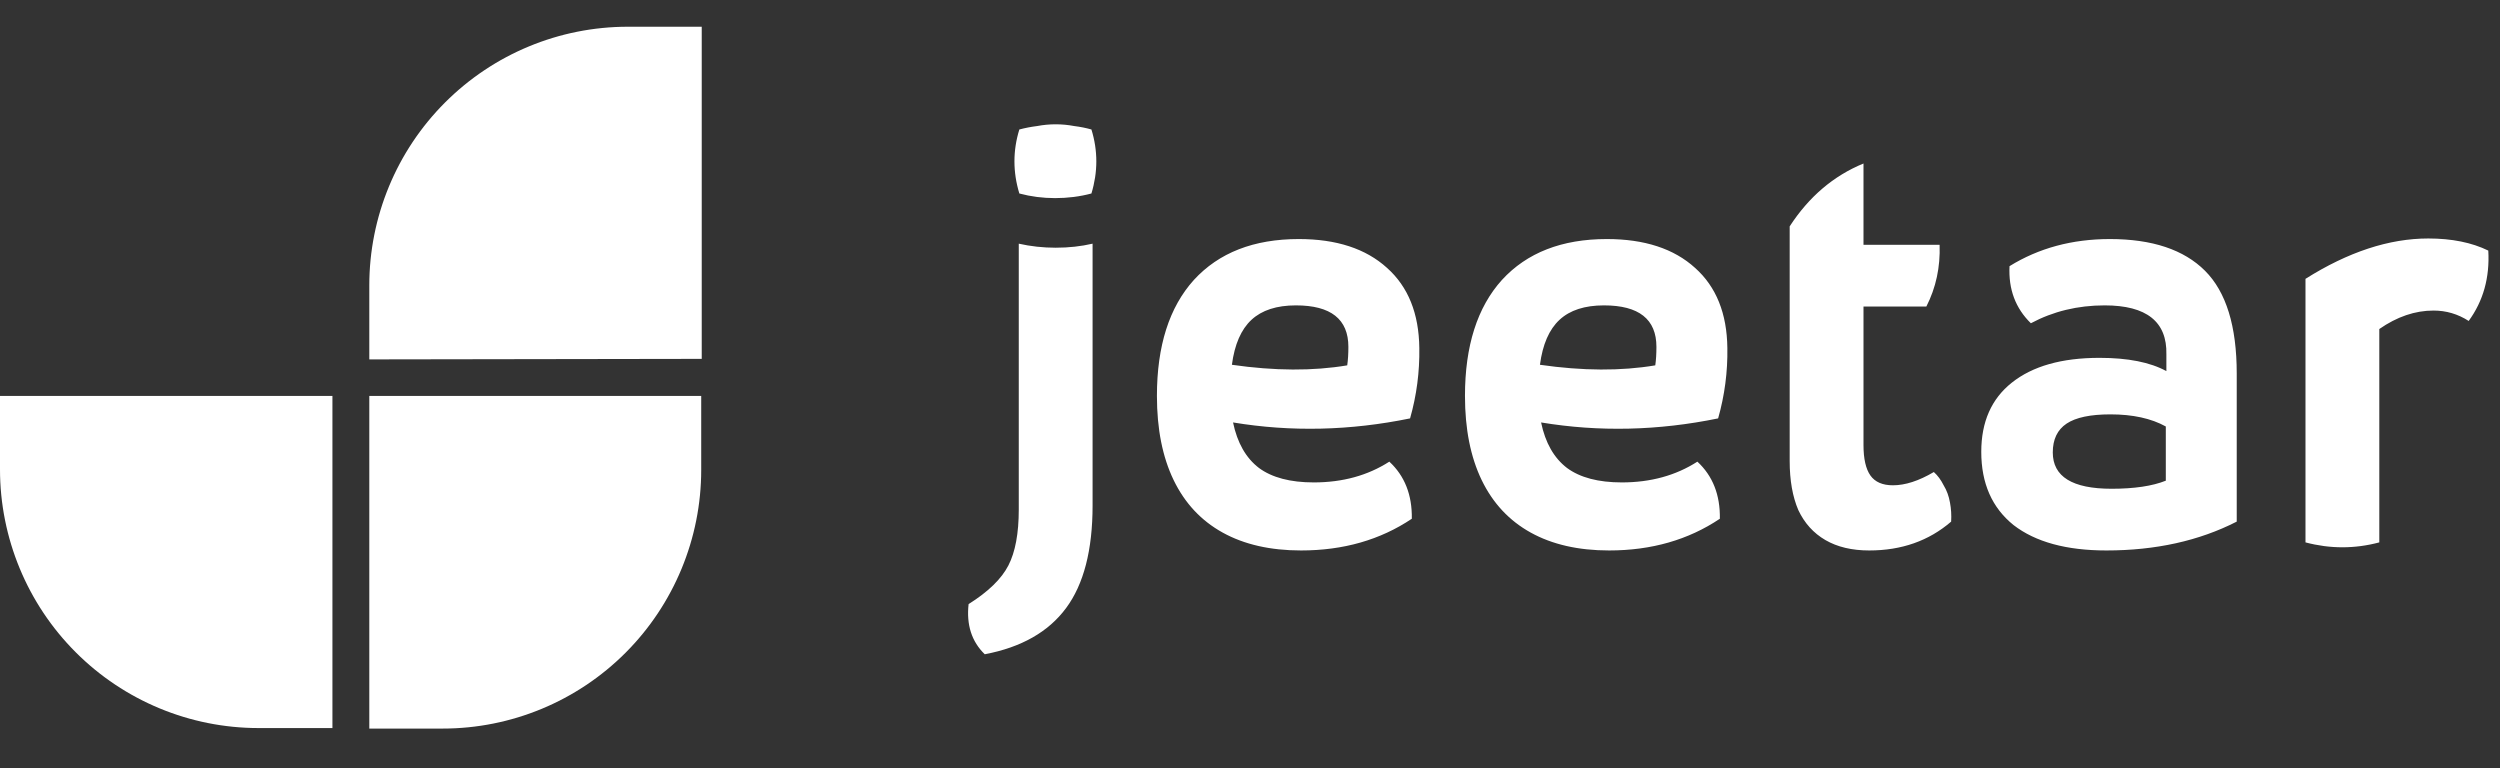 <svg width="179" height="55" viewBox="0 0 179 55" fill="none" xmlns="http://www.w3.org/2000/svg">
<rect x="0" y="0" width="179" height="55" fill="#333333" stroke="none"/>
<path d="M23.802 28.348V52.129H18.512C13.602 52.129 8.894 50.177 5.422 46.703C1.95 43.229 0 38.517 0 33.605V28.348H23.802Z" fill="white"/>
<path d="M50.207 28.348V33.642C50.207 38.555 48.256 43.267 44.785 46.741C41.313 50.215 36.605 52.166 31.695 52.166H26.442V28.348H50.207Z" fill="white"/>
<path d="M26.442 25.733V20.438C26.442 15.525 28.392 10.814 31.864 7.34C35.335 3.866 40.044 1.914 44.953 1.914H50.244V25.695L26.442 25.733Z" fill="white"/>
<path d="M72.985 13.854C72.517 12.313 72.517 10.785 72.985 9.271C73.398 9.161 73.825 9.079 74.265 9.024C74.705 8.941 75.146 8.9 75.586 8.9C76.027 8.9 76.467 8.941 76.907 9.024C77.348 9.079 77.761 9.161 78.146 9.271C78.614 10.785 78.614 12.313 78.146 13.854C77.32 14.075 76.453 14.185 75.545 14.185C74.664 14.185 73.811 14.075 72.985 13.854ZM70.508 46.845C69.572 45.937 69.186 44.739 69.352 43.253C70.755 42.372 71.705 41.45 72.201 40.486C72.696 39.523 72.944 38.188 72.944 36.481V17.447C73.797 17.639 74.678 17.736 75.586 17.736C76.522 17.736 77.403 17.639 78.229 17.447V36.192C78.229 39.385 77.596 41.835 76.329 43.542C75.063 45.248 73.123 46.35 70.508 46.845ZM99.476 33.054C100.577 34.073 101.113 35.435 101.086 37.142C98.829 38.656 96.186 39.413 93.158 39.413C90.956 39.413 89.084 38.986 87.543 38.133C86.001 37.28 84.832 36.027 84.033 34.376C83.235 32.724 82.836 30.715 82.836 28.347C82.836 24.769 83.717 22.002 85.478 20.048C87.268 18.093 89.772 17.116 92.993 17.116C95.691 17.116 97.796 17.805 99.311 19.181C100.824 20.53 101.595 22.443 101.623 24.92C101.65 26.627 101.43 28.306 100.962 29.957C96.668 30.838 92.443 30.935 88.286 30.247C88.589 31.706 89.208 32.793 90.144 33.508C91.08 34.197 92.388 34.541 94.067 34.541C96.131 34.541 97.934 34.045 99.476 33.054ZM92.787 21.865C91.41 21.865 90.351 22.209 89.607 22.897C88.864 23.585 88.396 24.659 88.204 26.118C91.259 26.558 94.012 26.572 96.462 26.159C96.517 25.773 96.544 25.333 96.544 24.838C96.544 22.856 95.292 21.865 92.787 21.865ZM121.532 33.054C122.633 34.073 123.17 35.435 123.142 37.142C120.885 38.656 118.242 39.413 115.215 39.413C113.012 39.413 111.141 38.986 109.599 38.133C108.058 37.28 106.888 36.027 106.089 34.376C105.291 32.724 104.892 30.715 104.892 28.347C104.892 24.769 105.773 22.002 107.535 20.048C109.324 18.093 111.829 17.116 115.049 17.116C117.747 17.116 119.853 17.805 121.367 19.181C122.881 20.53 123.651 22.443 123.679 24.92C123.706 26.627 123.486 28.306 123.018 29.957C118.724 30.838 114.499 30.935 110.342 30.247C110.645 31.706 111.264 32.793 112.2 33.508C113.136 34.197 114.444 34.541 116.123 34.541C118.187 34.541 119.99 34.045 121.532 33.054ZM114.843 21.865C113.467 21.865 112.407 22.209 111.664 22.897C110.92 23.585 110.452 24.659 110.26 26.118C113.315 26.558 116.068 26.572 118.518 26.159C118.573 25.773 118.6 25.333 118.6 24.838C118.6 22.856 117.348 21.865 114.843 21.865ZM138.463 33.797C138.739 34.045 138.973 34.362 139.165 34.747C139.385 35.105 139.537 35.518 139.619 35.986C139.702 36.426 139.73 36.88 139.702 37.348C138.105 38.725 136.151 39.413 133.839 39.413C132.6 39.413 131.554 39.165 130.701 38.67C129.848 38.174 129.201 37.459 128.76 36.523C128.347 35.559 128.141 34.389 128.141 33.013V16.208C129.517 14.088 131.279 12.588 133.426 11.707V17.529H138.876C138.931 19.126 138.615 20.599 137.927 21.947H133.426V31.857C133.426 32.848 133.591 33.577 133.921 34.045C134.252 34.513 134.789 34.747 135.532 34.747C136.413 34.747 137.39 34.431 138.463 33.797ZM150.819 39.413C147.956 39.413 145.74 38.807 144.171 37.596C142.63 36.357 141.859 34.609 141.859 32.352C141.859 30.205 142.588 28.554 144.047 27.398C145.534 26.214 147.626 25.622 150.323 25.622C152.36 25.622 153.957 25.939 155.113 26.572V25.374C155.168 23.035 153.695 21.865 150.695 21.865C148.768 21.865 147.006 22.291 145.41 23.145C144.309 22.071 143.799 20.709 143.882 19.057C145.974 17.763 148.369 17.116 151.066 17.116C154.094 17.116 156.365 17.873 157.879 19.387C159.393 20.901 160.15 23.351 160.15 26.737V37.348C157.453 38.725 154.342 39.413 150.819 39.413ZM151.19 34.995C152.814 34.995 154.108 34.802 155.072 34.417V30.536C154.026 29.957 152.704 29.669 151.108 29.669C149.676 29.669 148.63 29.889 147.97 30.329C147.309 30.77 146.979 31.458 146.979 32.394C146.979 34.128 148.383 34.995 151.19 34.995ZM165.073 38.835V19.965C168.129 18.038 171.06 17.075 173.868 17.075C175.547 17.075 176.978 17.364 178.162 17.942C178.272 19.869 177.804 21.548 176.758 22.98C175.987 22.484 175.148 22.236 174.239 22.236C172.918 22.236 171.624 22.677 170.358 23.558V38.835C168.596 39.303 166.835 39.303 165.073 38.835Z" fill="white"/>
</svg>
